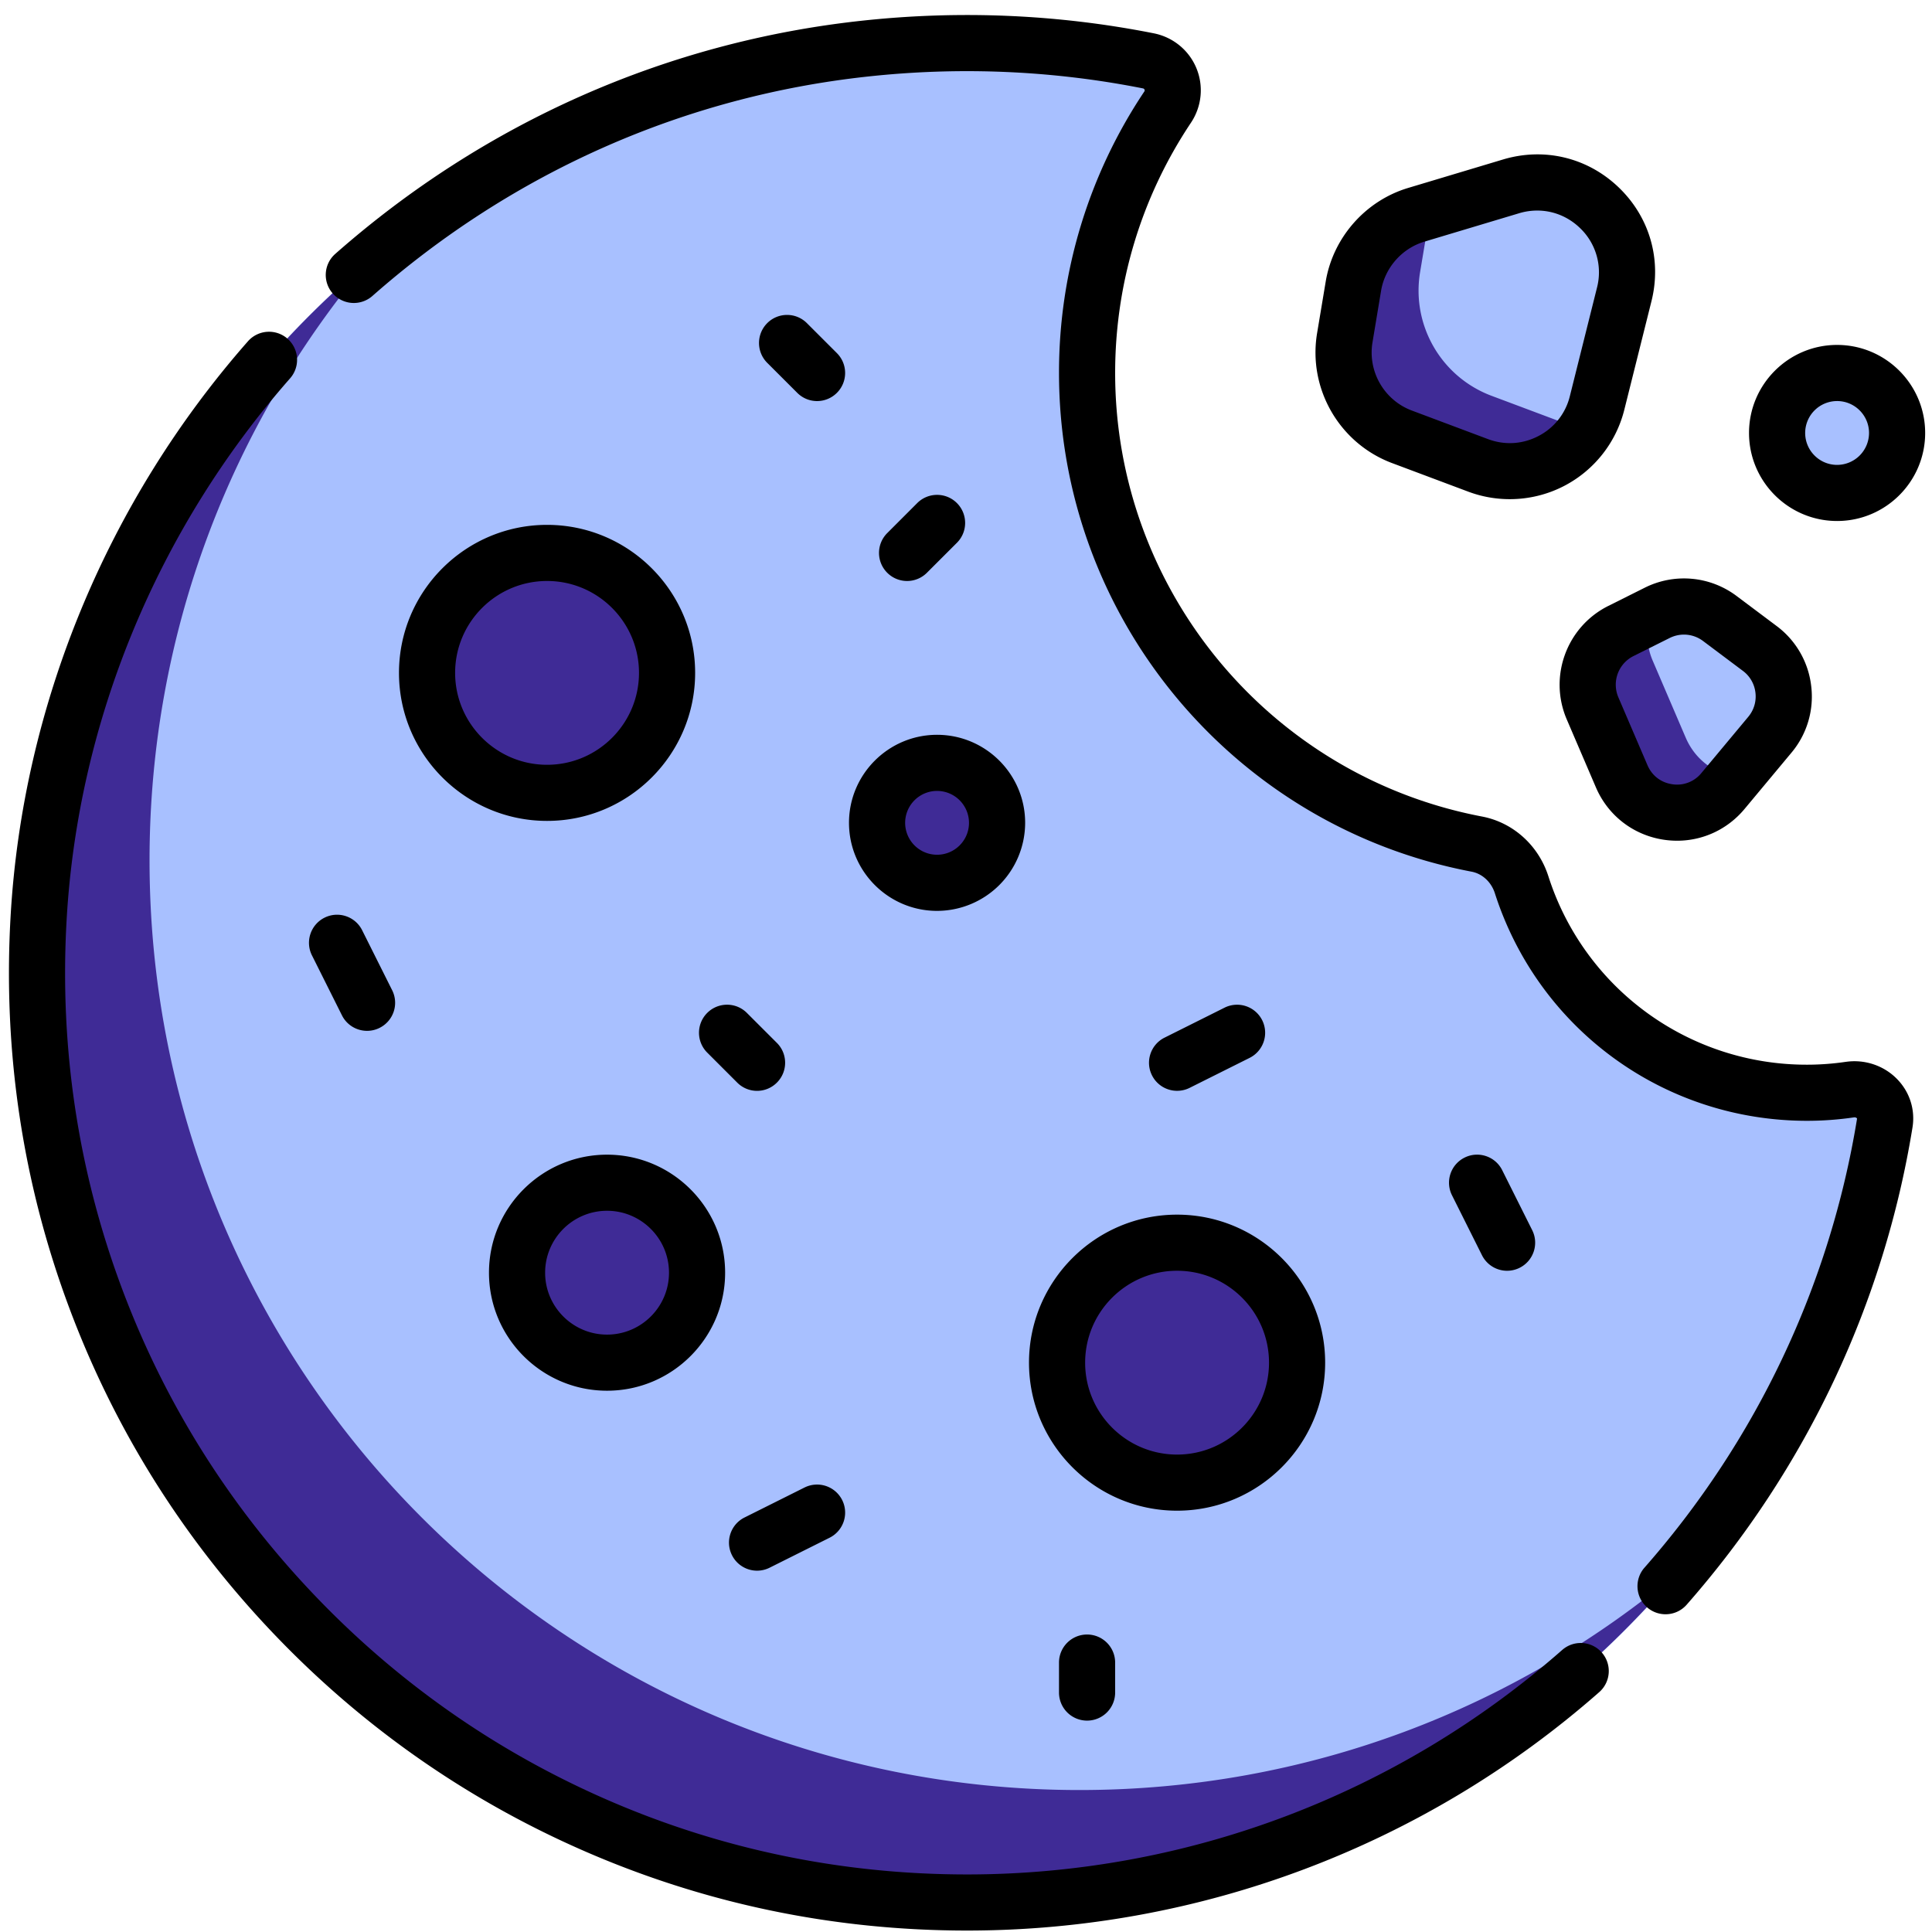 <svg xmlns="http://www.w3.org/2000/svg" width="500" zoomAndPan="magnify" viewBox="0 0 375 375" height="500" preserveAspectRatio="xMidYMid meet" xmlns:v="https://vecta.io/nano"><defs><clipPath id="A"><path d="M1 64h312v310.719H1zm0 0" clip-rule="nonzero"/></clipPath></defs><path fill="#a8c0ff" d="M359.047 211.496a57.44 57.44 0 0 1-8.293.605c-25.937 0-47.887-16.961-55.414-40.387-1.289-4.004-4.559-7.09-8.695-7.875-43.074-8.199-75.645-46-75.645-91.445 0-19.086 5.762-36.816 15.621-51.582 2.348-3.512.391-8.187-3.754-9.008-11.371-2.25-23.125-3.441-35.16-3.441-99.699 0-180.52 80.793-180.52 180.453s80.82 180.457 180.52 180.457c89.852 0 164.148-65.383 178.125-151.277.633-3.898-2.879-7.074-6.785-6.5zm0 0"/><path d="M129.473 130.605l-.109 2.281a22.79 22.79 0 0 1-.336 2.262l-.555 2.215-.77 2.152-.98 2.066-1.172 1.957-1.363 1.836-1.535 1.695a22.4 22.4 0 0 1-1.691 1.531l-1.836 1.363-1.961 1.176a23.74 23.74 0 0 1-2.066.977l-2.152.77-2.219.555-2.258.336-2.285.109a23.41 23.41 0 0 1-2.281-.109l-2.262-.336-2.215-.555-2.152-.77-2.066-.977-1.961-1.176-1.836-1.363a23.24 23.24 0 0 1-1.695-1.531 22.32 22.32 0 0 1-1.531-1.695l-1.363-1.836-1.176-1.957-.977-2.066a23.23 23.23 0 0 1-.77-2.152 22.66 22.66 0 0 1-.555-2.215l-.336-2.262-.113-2.281a23.41 23.41 0 0 1 .113-2.281 23.13 23.13 0 0 1 .336-2.258l.555-2.219.77-2.152.977-2.062 1.176-1.961a23.01 23.01 0 0 1 1.363-1.836 22.4 22.4 0 0 1 1.531-1.691l1.695-1.535c.59-.484 1.203-.937 1.836-1.359l1.961-1.176 2.066-.977a23.11 23.11 0 0 1 2.152-.77 22.66 22.66 0 0 1 2.215-.555l2.262-.336 2.281-.113a23.49 23.49 0 0 1 2.285.113l2.258.336 2.219.555 2.152.77 2.066.977 1.961 1.176 1.836 1.359 1.691 1.535 1.535 1.691 1.363 1.836 1.172 1.961.98 2.063.77 2.152.555 2.219.336 2.258.109 2.281zm5.828 116.422a16.67 16.67 0 0 1-.086 1.711 17.55 17.55 0 0 1-.25 1.695l-.418 1.664a16.87 16.87 0 0 1-.578 1.613l-.73 1.551a18.05 18.05 0 0 1-.883 1.469 16.55 16.55 0 0 1-1.023 1.375 16.89 16.89 0 0 1-1.148 1.273l-1.27 1.148-1.379 1.023-1.469.879-1.551.734-1.617.574a16.38 16.38 0 0 1-1.66.418c-.562.113-1.129.195-1.695.25l-1.715.086a17.75 17.75 0 0 1-1.711-.082l-1.695-.254a16.13 16.13 0 0 1-1.664-.418l-1.613-.574a17.05 17.05 0 0 1-1.551-.734l-1.473-.879-1.375-1.023-1.27-1.148-1.152-1.273-1.023-1.375-.879-1.469-.734-1.551-.578-1.613-.414-1.664a17.56 17.56 0 0 1-.254-1.695l-.082-1.711.082-1.711.254-1.695c.109-.562.25-1.117.414-1.664l.578-1.613.734-1.551.879-1.469 1.023-1.375 1.152-1.27a16.7 16.7 0 0 1 1.27-1.152 17.37 17.37 0 0 1 1.375-1.02 17.33 17.33 0 0 1 1.473-.883l1.551-.734c.527-.219 1.066-.41 1.613-.574l1.664-.418c.562-.113 1.125-.195 1.695-.25l1.711-.086a16.69 16.69 0 0 1 1.715.086l1.695.25 1.66.418a16.78 16.78 0 0 1 1.617.574l1.551.734a17 17 0 0 1 1.469.883 17.43 17.43 0 0 1 1.379 1.02l1.27 1.152 1.148 1.27 1.023 1.375.883 1.469.73 1.551.578 1.613c.168.547.305 1.102.418 1.664l.25 1.695c.059.57.086 1.141.086 1.711zm0 0" fill="#3f2b96"/><path d="M262.695 55.543l-1.672 10.023c-1.375 8.234 3.277 16.289 11.098 19.223l14.789 5.543c9.773 3.664 20.555-1.996 23.082-12.117l5.273-21.078c3.285-13.141-8.992-24.855-21.969-20.965l-18.391 5.516a17.47 17.47 0 0 0-12.211 13.855zm58.946 63.422l-7.035 3.516c-5.516 2.758-7.922 9.332-5.496 15l5.66 13.195c3.426 7.992 14.086 9.547 19.652 2.867l9.102-10.918c4.266-5.121 3.375-12.77-1.961-16.77l-7.727-5.793a11.65 11.65 0 0 0-12.195-1.098zm46.582-34.93a11.68 11.68 0 0 1-.223 2.273 11.81 11.81 0 0 1-.664 2.184 11.84 11.84 0 0 1-1.074 2.012 11.62 11.62 0 0 1-1.449 1.766 11.83 11.83 0 0 1-1.766 1.445 11.3 11.3 0 0 1-2.012 1.074 11.58 11.58 0 0 1-2.187.664 11.64 11.64 0 0 1-2.27.223 11.68 11.68 0 0 1-2.273-.223c-.75-.148-1.477-.371-2.184-.664s-1.379-.648-2.012-1.074-1.227-.906-1.766-1.445a11.66 11.66 0 0 1-1.449-1.766 11.71 11.71 0 0 1-1.074-2.012c-.293-.703-.516-1.434-.664-2.184a11.68 11.68 0 0 1-.223-2.273 11.67 11.67 0 0 1 .223-2.27c.148-.75.371-1.477.664-2.184s.648-1.379 1.074-2.012a11.66 11.66 0 0 1 1.449-1.766 11.4 11.4 0 0 1 1.766-1.445 11.86 11.86 0 0 1 2.012-1.078 11.5 11.5 0 0 1 2.184-.66 11.39 11.39 0 0 1 2.273-.227 11.35 11.35 0 0 1 2.27.227 11.57 11.57 0 0 1 2.188.66c.707.293 1.375.652 2.012 1.078s1.223.906 1.766 1.445a11.66 11.66 0 0 1 1.449 1.766 11.69 11.69 0 0 1 1.074 2.012 11.81 11.81 0 0 1 .664 2.184 11.67 11.67 0 0 1 .223 2.27zm0 0" fill="#a8c0ff"/><g fill="#3f2b96"><path d="M209.543 347.445c-99.695 0-180.516-80.793-180.516-180.457 0-44.273 15.973-84.801 42.441-116.199C32.176 83.895 7.191 133.43 7.191 188.816c0 99.664 80.82 180.457 180.516 180.457 55.445 0 104.941-24.918 138.02-64.164-31.371 26.414-71.879 42.336-116.184 42.336zm79.961-270.621c-9.77-3.664-15.578-13.723-13.863-24.012l1.992-11.941-2.727.816a17.47 17.47 0 0 0-12.211 13.859l-1.672 10.02c-1.375 8.234 3.277 16.289 11.098 19.223l14.789 5.543c7.848 2.941 16.27-.187 20.621-6.75zm37.691 66.352l-6.41-14.949c-1.203-2.805-1.305-5.797-.574-8.551l-5.605 2.801a11.65 11.65 0 0 0-5.496 15l5.66 13.199c3.426 7.988 14.086 9.543 19.652 2.867l2.262-2.715c-4.004-.816-7.664-3.391-9.488-7.652zm-208.636-1.656c-12.867 0-23.293-10.422-23.293-23.281a23.24 23.24 0 0 1 1.836-9.078c-8.352 3.539-14.211 11.809-14.211 21.445 0 12.859 10.43 23.285 23.293 23.285 9.641 0 17.914-5.859 21.453-14.207a23.19 23.19 0 0 1-9.078 1.836zm8.371 113.878c-9.648 0-17.473-7.82-17.473-17.465a17.36 17.36 0 0 1 1.445-6.926c-6.199 2.684-10.543 8.84-10.543 16.023a17.47 17.47 0 0 0 17.469 17.461c7.188 0 13.344-4.34 16.027-10.535-2.125.918-4.465 1.441-6.926 1.441zm0 0"/><path d="M251.762 264.492l-.113 2.281c-.074.758-.187 1.512-.336 2.262l-.555 2.215-.77 2.152-.977 2.063a22.06 22.06 0 0 1-1.176 1.961 23.01 23.01 0 0 1-1.363 1.836 22.4 22.4 0 0 1-1.531 1.691l-1.695 1.535-1.836 1.359c-.633.426-1.289.816-1.961 1.176a23.21 23.21 0 0 1-2.066.977c-.703.293-1.422.551-2.152.77a22.66 22.66 0 0 1-2.215.555l-2.262.336-2.281.113a23.49 23.49 0 0 1-2.285-.113l-2.258-.336-2.219-.555c-.73-.219-1.445-.477-2.152-.77l-2.066-.977-1.961-1.176-1.836-1.359-1.691-1.535-1.535-1.691-1.363-1.836-1.172-1.961-.98-2.062-.77-2.152-.555-2.215-.336-2.262-.109-2.281.109-2.281a23.21 23.21 0 0 1 .336-2.262l.555-2.215.77-2.152.98-2.066 1.172-1.957 1.363-1.836 1.535-1.695 1.691-1.531 1.836-1.363 1.961-1.172 2.066-.98 2.152-.77 2.219-.555 2.258-.336 2.285-.109 2.281.109 2.262.336 2.215.555 2.152.77 2.066.98 1.961 1.172 1.836 1.363a23.24 23.24 0 0 1 1.695 1.531c.539.539 1.051 1.105 1.531 1.695l1.363 1.836c.426.633.816 1.285 1.176 1.957l.977 2.066c.293.703.547 1.422.77 2.152a22.94 22.94 0 0 1 .555 2.215l.336 2.262.113 2.281zm0 0"/><path d="M240.844 275.406c-12.863 0-23.293-10.426-23.293-23.285 0-3.219.656-6.285 1.84-9.074-8.355 3.535-14.215 11.809-14.215 21.445 0 12.859 10.43 23.285 23.293 23.285 9.645 0 17.914-5.859 21.457-14.207a23.28 23.28 0 0 1-9.082 1.836zm-47.559-115.695a11.39 11.39 0 0 1-.227 2.273 11.5 11.5 0 0 1-.66 2.184c-.293.707-.652 1.375-1.078 2.012s-.906 1.223-1.445 1.762a11.62 11.62 0 0 1-1.766 1.449 11.34 11.34 0 0 1-2.016 1.074 11.46 11.46 0 0 1-2.184.664 11.67 11.67 0 0 1-2.27.223 11.68 11.68 0 0 1-2.273-.223c-.75-.148-1.477-.371-2.184-.664a11.34 11.34 0 0 1-2.016-1.074c-.633-.426-1.223-.906-1.762-1.449a11.4 11.4 0 0 1-1.449-1.762 11.73 11.73 0 0 1-1.078-2.012c-.293-.703-.512-1.434-.66-2.184a11.68 11.68 0 0 1-.223-2.273 11.67 11.67 0 0 1 .223-2.27 11.8 11.8 0 0 1 .66-2.184c.289-.707.652-1.379 1.078-2.012a11.43 11.43 0 0 1 1.449-1.766 11.83 11.83 0 0 1 1.762-1.449 11.87 11.87 0 0 1 2.016-1.074 11.81 11.81 0 0 1 2.184-.664 11.68 11.68 0 0 1 2.273-.223 11.67 11.67 0 0 1 2.27.223 11.74 11.74 0 0 1 2.184.664 11.87 11.87 0 0 1 2.016 1.074 11.86 11.86 0 0 1 1.766 1.449c.543.539 1.02 1.129 1.445 1.766a11.65 11.65 0 0 1 1.078 2.012 11.5 11.5 0 0 1 .66 2.184 11.38 11.38 0 0 1 .227 2.27zm0 0"/></g><path d="M106.184 101.875c-15.848 0-28.742 12.891-28.742 28.73s12.895 28.73 28.742 28.73 28.742-12.887 28.742-28.73-12.895-28.73-28.742-28.73zm0 46.57c-9.84 0-17.844-8.004-17.844-17.84s8.004-17.836 17.844-17.836 17.844 8 17.844 17.836-8.004 17.84-17.844 17.84zm93.543 116.047c0 15.844 12.895 28.73 28.742 28.73s28.742-12.887 28.742-28.73-12.895-28.73-28.742-28.73-28.742 12.891-28.742 28.73zm28.742-17.84c9.84 0 17.844 8.004 17.844 17.84s-8.004 17.84-17.844 17.84-17.844-8.004-17.844-17.84 8.004-17.84 17.844-17.84zm-110.641-22.531c-12.637 0-22.918 10.277-22.918 22.91s10.281 22.906 22.918 22.906 22.918-10.273 22.918-22.906-10.281-22.91-22.918-22.91zm0 34.926c-6.629 0-12.02-5.391-12.02-12.016s5.391-12.02 12.02-12.02 12.023 5.391 12.023 12.02-5.395 12.016-12.023 12.016zm46.961-99.336c0 9.426 7.672 17.09 17.094 17.09a17.12 17.12 0 0 0 17.098-17.09c0-9.422-7.672-17.086-17.098-17.086s-17.094 7.664-17.094 17.086zm17.094-6.195a6.21 6.21 0 0 1 6.199 6.195c0 3.418-2.781 6.195-6.199 6.195a6.2 6.2 0 0 1-6.195-6.195 6.2 6.2 0 0 1 6.195-6.195zm110.644 93.14a5.43 5.43 0 0 0 2.434-.578c2.691-1.344 3.781-4.613 2.438-7.305l-5.824-11.645c-1.344-2.691-4.617-3.781-7.309-2.434a5.44 5.44 0 0 0-2.437 7.305l5.824 11.645a5.45 5.45 0 0 0 4.875 3.012zm0 0"/><path d="M228.473 211.727a5.44 5.44 0 0 0 2.434-.574l11.645-5.82a5.45 5.45 0 0 0 2.438-7.309 5.45 5.45 0 0 0-7.309-2.434l-11.648 5.82c-2.691 1.344-3.781 4.617-2.434 7.309.953 1.906 2.875 3.008 4.875 3.008zM66.371 197.074c.953 1.91 2.879 3.012 4.879 3.012a5.39 5.39 0 0 0 2.43-.578 5.44 5.44 0 0 0 2.438-7.305l-5.824-11.641c-1.344-2.691-4.617-3.785-7.309-2.437a5.45 5.45 0 0 0-2.437 7.309zm89.785 91.653l-11.648 5.82c-2.691 1.344-3.781 4.617-2.434 7.309.953 1.906 2.875 3.012 4.875 3.012a5.43 5.43 0 0 0 2.434-.578l11.645-5.82a5.45 5.45 0 0 0 2.438-7.309 5.45 5.45 0 0 0-7.309-2.434zm6.289-220.184l-5.824-5.82c-2.125-2.129-5.578-2.129-7.703 0a5.45 5.45 0 0 0 0 7.703l5.824 5.82a5.43 5.43 0 0 0 7.703 0c2.125-2.125 2.125-5.574 0-7.703zm0 0"/><path d="M137.27 196.609a5.44 5.44 0 0 0 0 7.699l5.824 5.824a5.43 5.43 0 0 0 7.703 0c2.129-2.129 2.129-5.578 0-7.703l-5.824-5.82c-2.125-2.129-5.574-2.129-7.703 0zm68.281 126.094v5.82a5.45 5.45 0 0 0 5.449 5.449 5.45 5.45 0 0 0 5.449-5.449v-5.82a5.45 5.45 0 0 0-5.449-5.445 5.45 5.45 0 0 0-5.449 5.445zm-25.637-211.531l5.824-5.82c2.125-2.125 2.125-5.574 0-7.703s-5.578-2.125-7.707 0l-5.82 5.824a5.44 5.44 0 0 0 0 7.699c1.063 1.063 2.457 1.598 3.852 1.598s2.789-.535 3.852-1.598zm90.293-21.285L285 95.434c2.598.973 5.324 1.453 8.043 1.453 3.676 0 7.34-.879 10.656-2.621a22.94 22.94 0 0 0 11.578-14.73l5.273-21.078c2.023-8.098-.371-16.367-6.41-22.129s-14.414-7.77-22.41-5.371l-18.391 5.516c-8.309 2.488-14.594 9.625-16.02 18.176l-1.672 10.02c-1.797 10.777 4.328 21.383 14.559 25.219zm-3.809-23.426l1.668-10.02c.75-4.488 4.047-8.23 8.406-9.535l18.391-5.516a12.13 12.13 0 0 1 3.512-.52c3.027 0 5.957 1.152 8.242 3.336a11.87 11.87 0 0 1 3.363 11.605l-5.273 21.082a11.86 11.86 0 0 1-6.07 7.727c-3.074 1.613-6.559 1.832-9.812.613l-14.789-5.547c-5.367-2.012-8.578-7.574-7.637-13.227zm45.774 51.148c-8.086 4.039-11.629 13.711-8.07 22.016l5.66 13.195c2.359 5.508 7.313 9.313 13.242 10.18a17.73 17.73 0 0 0 2.516.184c5.031 0 9.793-2.207 13.086-6.152l9.102-10.922a16.91 16.91 0 0 0 3.848-12.922 16.94 16.94 0 0 0-6.723-11.687l-7.727-5.793a17 17 0 0 0-17.902-1.613zm11.906 6.227c.883-.441 1.832-.66 2.777-.66a6.17 6.17 0 0 1 3.711 1.246l7.727 5.793a6.13 6.13 0 0 1 2.438 4.238c.199 1.703-.297 3.367-1.395 4.684l-9.102 10.918a6.07 6.07 0 0 1-5.656 2.164c-2.184-.316-3.934-1.664-4.801-3.687l-5.66-13.199a6.21 6.21 0 0 1 2.926-7.984zm32.5-22.711c9.426 0 17.094-7.664 17.094-17.086s-7.668-17.09-17.094-17.09-17.094 7.668-17.094 17.09 7.668 17.086 17.094 17.086zm0-23.281c3.418 0 6.199 2.777 6.199 6.195a6.21 6.21 0 0 1-6.199 6.195c-3.418 0-6.195-2.781-6.195-6.195a6.2 6.2 0 0 1 6.195-6.195zm0 0"/><path d="M358.254 206.105c-2.484.363-5.008.551-7.496.551a52.59 52.59 0 0 1-50.23-36.609c-1.926-5.984-6.855-10.414-12.863-11.559-41.266-7.855-71.215-44.062-71.215-86.094 0-17.359 5.086-34.152 14.707-48.562 2.109-3.16 2.504-7.129 1.059-10.613-1.449-3.492-4.551-6.02-8.289-6.758-18.535-3.672-37.555-4.496-56.523-2.453-37.965 4.086-73.348 19.738-102.328 45.27-2.258 1.988-2.477 5.43-.484 7.688a5.45 5.45 0 0 0 7.688.484c27.281-24.035 60.578-38.77 96.289-42.609 17.879-1.926 35.793-1.148 53.242 2.309.129.023.27.074.34.246s.016.289-.059.395a98.02 98.02 0 0 0-16.539 54.605c0 47.258 33.68 87.965 80.074 96.793 2.09.398 3.824 2.004 4.527 4.191 8.488 26.418 32.844 44.168 60.605 44.168a62.83 62.83 0 0 0 9.082-.664c.398-.059.605.176.613.238-5.254 32.285-19.52 62.426-41.266 87.164-1.984 2.258-1.762 5.699.496 7.688 1.035.906 2.32 1.352 3.598 1.352a5.44 5.44 0 0 0 4.094-1.848c23.094-26.277 38.254-58.301 43.832-92.605.57-3.488-.531-6.937-3.023-9.465-2.562-2.605-6.273-3.836-9.93-3.301zm0 0"/><g clip-path="url(#A)"><path d="M303.215 320.262c-31.945 28.094-72.965 43.566-115.508 43.566-24.523 0-48.238-4.969-70.492-14.766-21.5-9.465-40.617-22.961-56.816-40.113-16.176-17.121-28.535-36.93-36.738-58.879-8.531-22.82-12.141-46.902-10.727-71.57 2.203-38.453 17.609-75.766 43.375-105.066a5.45 5.45 0 0 0-.496-7.687 5.45 5.45 0 0 0-7.687.496C20.758 97.359 4.398 137.004 2.055 177.875c-1.5 26.191 2.332 51.762 11.398 76.012 8.715 23.316 21.844 44.359 39.023 62.543 17.207 18.215 37.512 32.547 60.348 42.602 23.645 10.41 48.84 15.688 74.883 15.688 45.191 0 88.77-16.437 122.707-46.281a5.45 5.45 0 0 0 .492-7.687c-1.988-2.258-5.43-2.477-7.691-.488zm0 0"/></g></svg>